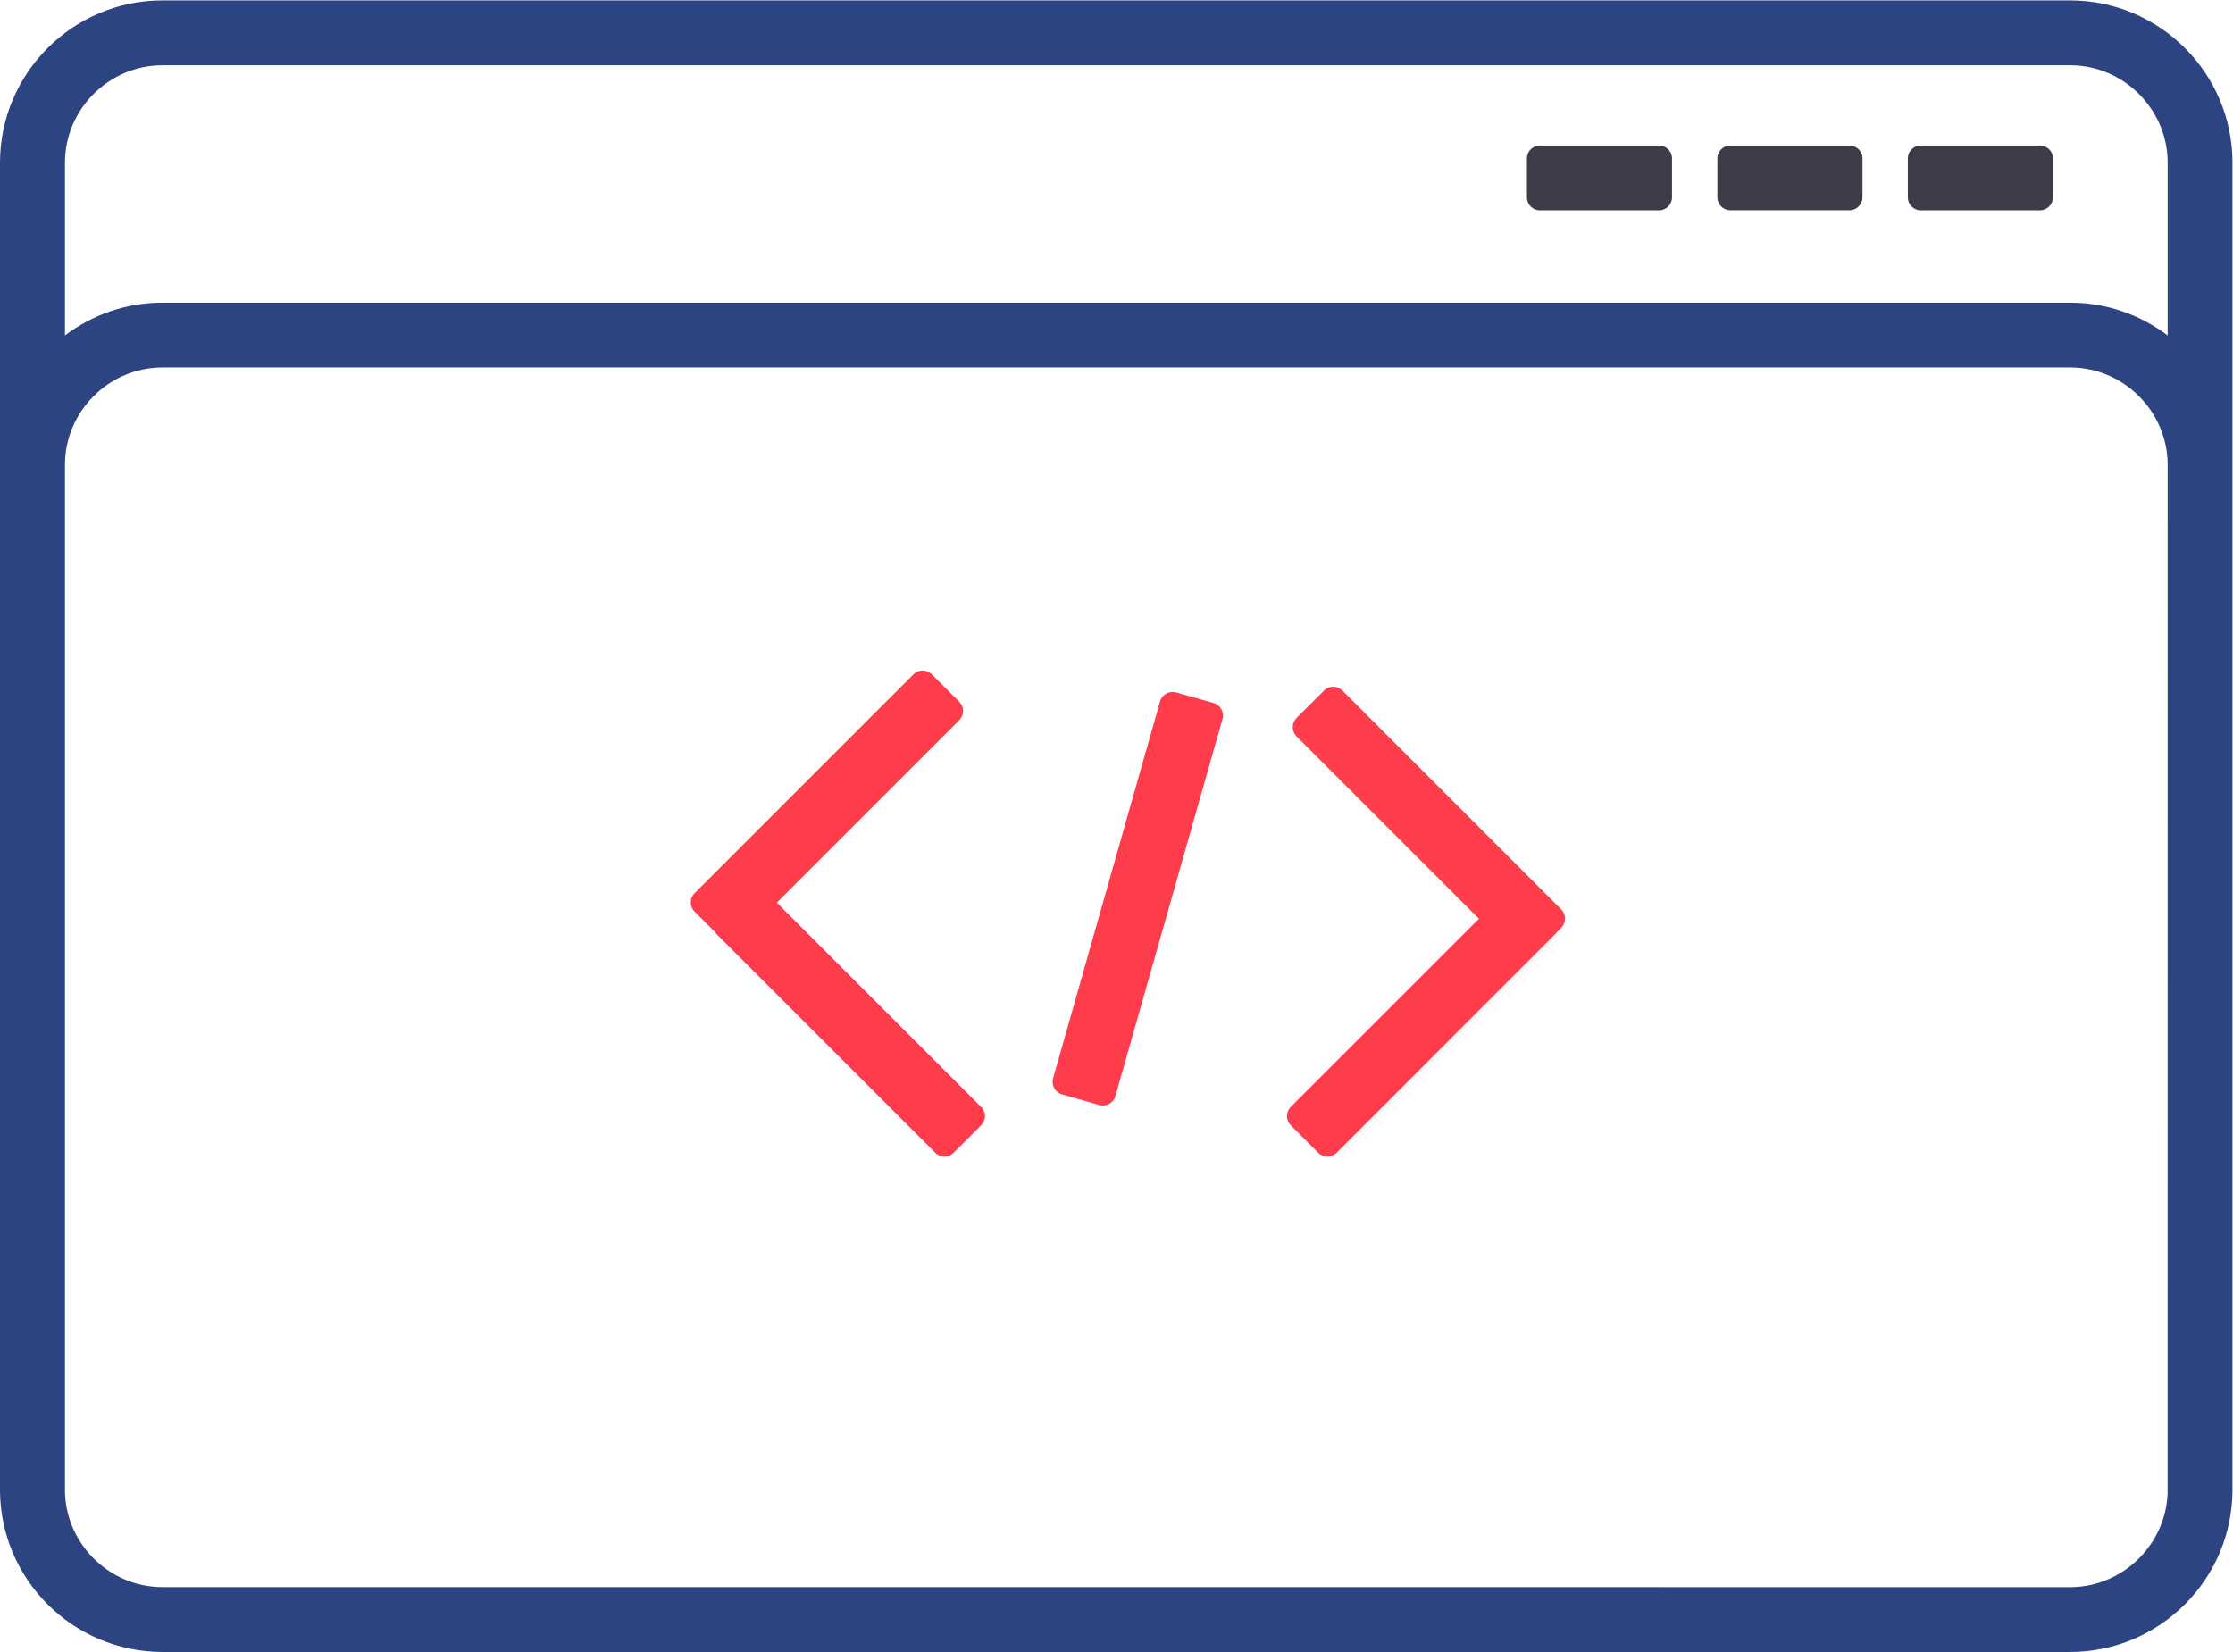 <?xml version="1.0" encoding="UTF-8" standalone="no"?>
<svg
   xmlns:dc="http://purl.org/dc/elements/1.1/"
   xmlns:cc="http://creativecommons.org/ns#"
   xmlns:rdf="http://www.w3.org/1999/02/22-rdf-syntax-ns#"
   xmlns:svg="http://www.w3.org/2000/svg"
   xmlns="http://www.w3.org/2000/svg"
   xmlns:sodipodi="http://sodipodi.sourceforge.net/DTD/sodipodi-0.dtd"
   xmlns:inkscape="http://www.inkscape.org/namespaces/inkscape"
   version="1.1"
   id="svg2"
   xml:space="preserve"
   width="85.388"
   height="63.186"
   viewBox="0 0 85.388 63.186"
   sodipodi:docname="dev.ai"><defs
     id="defs6"><clipPath
       clipPathUnits="userSpaceOnUse"
       id="clipPath18"><path
         d="M 0,47.39 H 64.041 V 0 H 0 Z"
         id="path16" /></clipPath></defs><sodipodi:namedview
     pagecolor="#ffffff"
     bordercolor="#666666"
     borderopacity="1"
     objecttolerance="10"
     gridtolerance="10"
     guidetolerance="10"
     inkscape:pageopacity="0"
     inkscape:pageshadow="2"
     inkscape:window-width="640"
     inkscape:window-height="480"
     id="namedview4" /><g
     id="g10"
     inkscape:groupmode="layer"
     inkscape:label="dev"
     transform="matrix(1.333,0,0,-1.333,0,63.186)"><g
       id="g12"><g
         id="g14"
         clip-path="url(#clipPath18)"><g
           id="g20"
           transform="translate(62.183,37.776)"><path
             d="m 0,0 c -0.779,0.587 -1.744,0.941 -2.793,0.941 h -54.736 c -1.05,0 -2.013,-0.354 -2.791,-0.941 v 4.963 c 0.002,1.529 1.262,2.788 2.791,2.79 H -2.793 C -1.264,7.751 -0.004,6.492 0,4.963 Z m 0,-33.125 c -0.004,-1.528 -1.264,-2.788 -2.793,-2.791 l -54.736,10e-4 c -1.529,0.002 -2.789,1.262 -2.791,2.79 v 29.416 c 0.002,1.528 1.262,2.788 2.791,2.791 H -2.793 C -1.265,-0.921 -0.006,-2.179 0,-3.707 L -0.002,-33.125 Z M -2.793,9.614 h -54.736 c -2.565,-0.005 -4.649,-2.087 -4.654,-4.651 v -38.088 c 0.005,-2.564 2.089,-4.647 4.654,-4.651 h 54.736 c 2.565,0.004 4.648,2.087 4.652,4.651 V 4.963 C 1.855,7.527 -0.228,9.609 -2.793,9.614"
             style="fill:#2c4482;fill-opacity:1;fill-rule:nonzero;stroke:none"
             id="path22" /></g><g
           id="g24"
           transform="translate(22.285,21.501)"><path
             d="m 0,0 5.235,5.236 c 0.144,0.146 0.144,0.382 0,0.527 L 4.445,6.552 C 4.3,6.697 4.064,6.697 3.919,6.552 L -2.362,0.271 c -0.144,-0.146 -0.144,-0.381 0,-0.526 l 0.596,-0.597 c 0.011,-0.014 0.017,-0.031 0.029,-0.044 l 6.281,-6.281 c 0.146,-0.145 0.382,-0.145 0.527,0 l 0.789,0.79 c 0.146,0.145 0.146,0.381 0,0.527 z"
             style="fill:#ff3c4b;fill-opacity:1;fill-rule:nonzero;stroke:none"
             id="path26" /></g><g
           id="g28"
           transform="translate(38.507,27.588)"><path
             d="m 0,0 c -0.143,0.145 -0.381,0.145 -0.525,0 l -0.79,-0.789 c -0.144,-0.145 -0.144,-0.381 0,-0.526 l 5.234,-5.234 -5.399,-5.399 c -0.145,-0.144 -0.145,-0.382 0,-0.526 l 0.789,-0.79 c 0.144,-0.146 0.38,-0.146 0.527,0 l 6.28,6.282 c 0.009,0.008 0.012,0.02 0.021,0.028 l 0.144,0.147 c 0.145,0.143 0.145,0.382 0,0.525 z"
             style="fill:#ff3c4b;fill-opacity:1;fill-rule:nonzero;stroke:none"
             id="path30" /></g><g
           id="g32"
           transform="translate(34.813,27.229)"><path
             d="M 0,0 -1.074,0.305 C -1.27,0.36 -1.478,0.245 -1.534,0.049 l -3.07,-10.819 c -0.056,-0.197 0.059,-0.404 0.256,-0.459 l 1.074,-0.306 c 0.196,-0.056 0.404,0.059 0.459,0.257 L 0.256,-0.46 C 0.313,-0.263 0.196,-0.056 0,0"
             style="fill:#ff3c4b;fill-opacity:1;fill-rule:nonzero;stroke:none"
             id="path34" /></g><g
           id="g36"
           transform="translate(47.591,43.227)"><path
             d="m 0,0 h -3.418 c -0.205,0 -0.371,-0.167 -0.371,-0.373 v -1.116 c 0,-0.204 0.166,-0.372 0.371,-0.372 H 0 c 0.206,0 0.373,0.168 0.373,0.372 v 1.116 C 0.373,-0.167 0.206,0 0,0"
             style="fill:#3d3d49;fill-opacity:1;fill-rule:nonzero;stroke:none"
             id="path38" /></g><g
           id="g40"
           transform="translate(53.056,43.227)"><path
             d="m 0,0 h -3.42 c -0.203,0 -0.371,-0.167 -0.371,-0.372 v -1.115 c 0,-0.204 0.168,-0.372 0.371,-0.372 H 0 c 0.205,0 0.372,0.168 0.372,0.372 v 1.115 C 0.372,-0.167 0.205,0 0,0"
             style="fill:#3d3d49;fill-opacity:1;fill-rule:nonzero;stroke:none"
             id="path42" /></g><g
           id="g44"
           transform="translate(58.519,43.227)"><path
             d="M 0,0 H -3.418 C -3.624,0 -3.79,-0.167 -3.79,-0.371 v -1.118 c 0,-0.204 0.166,-0.372 0.372,-0.372 H 0 c 0.205,0 0.373,0.168 0.373,0.372 v 1.118 C 0.373,-0.167 0.205,0 0,0"
             style="fill:#3d3d49;fill-opacity:1;fill-rule:nonzero;stroke:none"
             id="path46" /></g></g></g></g></svg>
